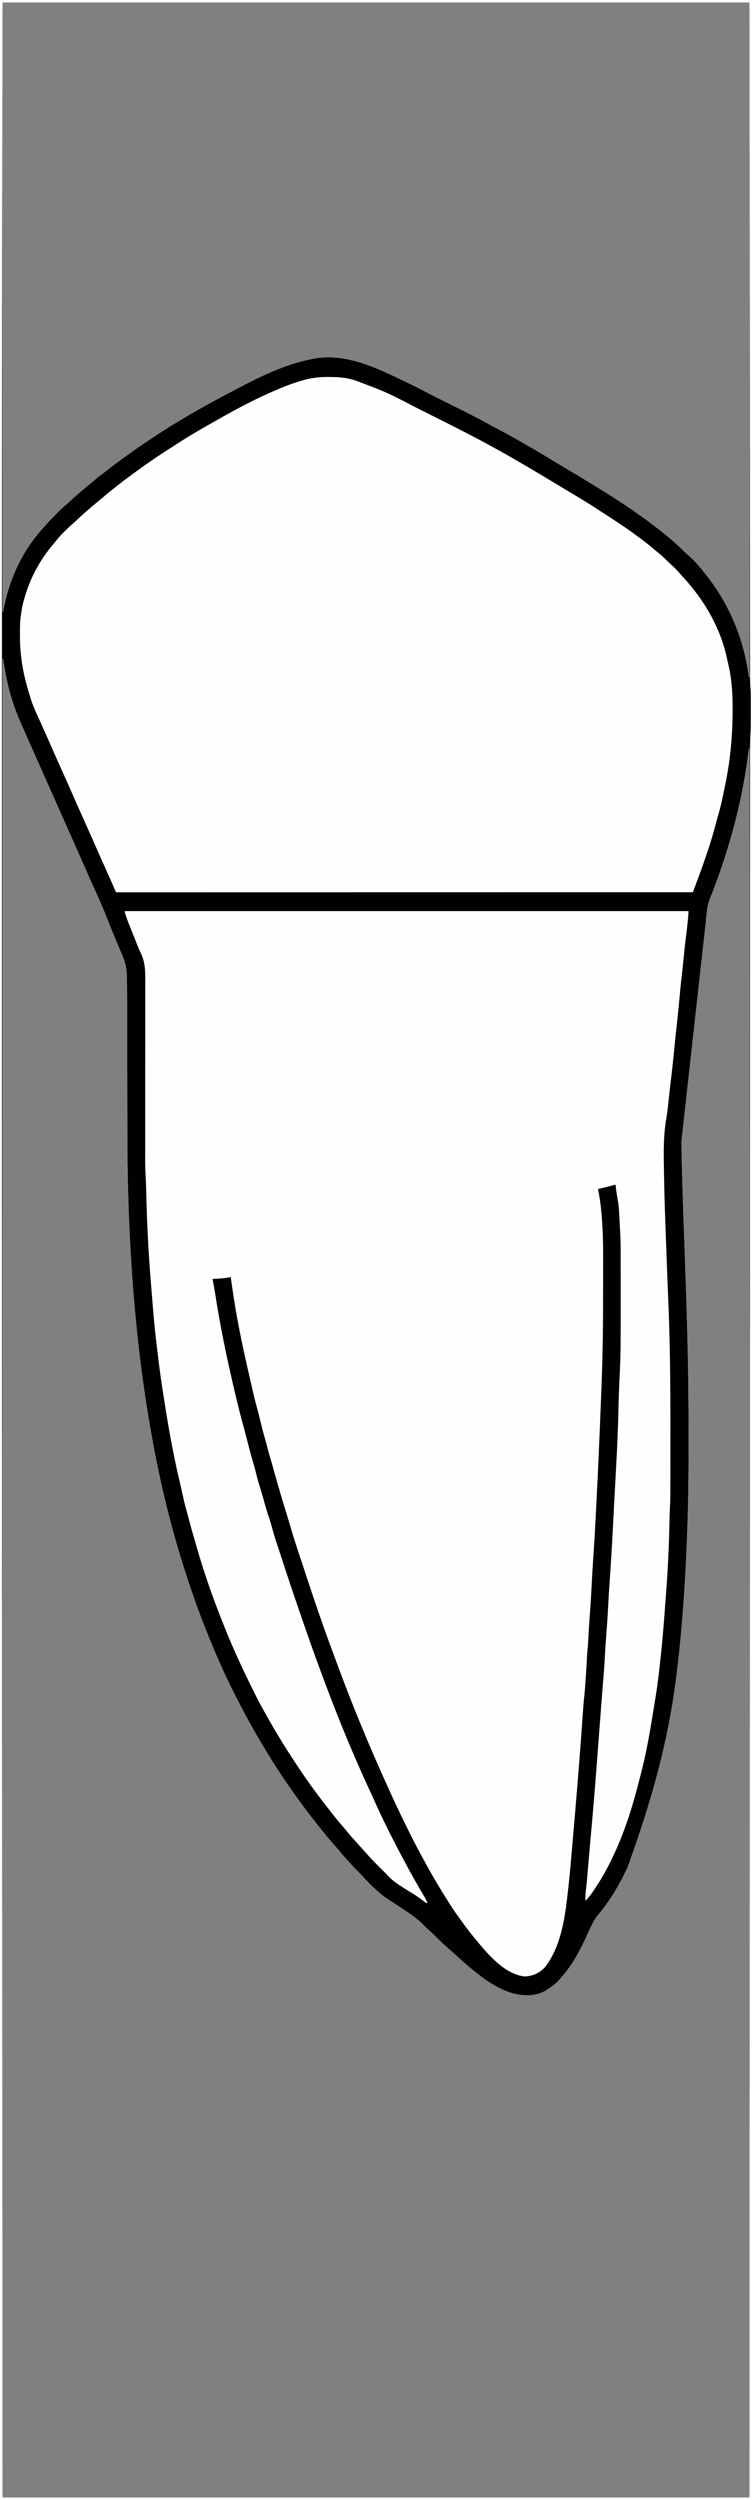 <?xml version="1.0" encoding="UTF-8"?>
<svg version="1.1" xmlns="http://www.w3.org/2000/svg" width="1196" height="3976">
<rect width="100%" height="100%" fill="#808080" stroke="none"/>
<path d="M0 0 C394.68 0 789.36 0 1196 0 C1196 1312.08 1196 2624.16 1196 3976 C801.32 3976 406.64 3976 0 3976 C0 2663.92 0 1351.84 0 0 Z M4 4 C4 323.77 4 643.54 4 973 C4.33 973 4.66 973 5 973 C5.172 972.045 5.172 972.045 5.348 971.07 C14.433 921.438 35.306 875.751 69.734 838.477 C71.579 836.46 73.364 834.413 75.145 832.34 C79.524 827.322 84.219 822.635 88.938 817.938 C90.22 816.649 90.22 816.649 91.529 815.334 C95.967 810.903 100.467 806.617 105.224 802.531 C107.749 800.354 110.183 798.082 112.625 795.812 C121.865 787.29 131.464 779.193 141.227 771.277 C143.772 769.187 146.28 767.06 148.782 764.917 C154.258 760.231 159.84 755.787 165.645 751.508 C169.784 748.441 173.821 745.241 177.875 742.062 C184.838 736.62 191.915 731.401 199.143 726.319 C201.185 724.868 203.211 723.396 205.234 721.918 C214.962 714.818 224.836 708.007 234.896 701.389 C236.87 700.086 238.835 698.771 240.797 697.449 C266.454 680.169 293.016 664.116 320 649 C321.04 648.415 322.08 647.83 323.151 647.228 C337.763 639.014 352.478 631.046 367.375 623.361 C370.672 621.652 373.954 619.913 377.234 618.172 C414.864 598.224 453.915 579.182 496 571 C497.097 570.773 498.194 570.546 499.324 570.312 C546.223 562.006 590.67 581.25 632 601 C633.028 601.491 633.028 601.491 634.076 601.992 C639.37 604.524 644.655 607.071 649.938 609.625 C650.65 609.969 651.362 610.312 652.096 610.666 C659.936 614.454 667.705 618.344 675.391 622.438 C684.316 627.183 693.347 631.706 702.395 636.211 C703.134 636.579 703.874 636.948 704.636 637.327 C711.58 640.787 718.527 644.241 725.477 647.69 C742.39 656.088 759.208 664.564 775.717 673.741 C779.258 675.694 782.832 677.585 786.41 679.469 C787.048 679.805 787.686 680.141 788.343 680.487 C789.606 681.153 790.87 681.818 792.133 682.483 C804.34 688.916 816.422 695.515 828.346 702.46 C831.248 704.144 834.16 705.809 837.074 707.473 C849.529 714.595 861.861 721.897 874.104 729.375 C883.131 734.885 892.211 740.301 901.312 745.688 C914.269 753.36 927.17 761.116 940 769 C941.314 769.807 941.314 769.807 942.655 770.63 C971.701 788.477 1000.605 806.679 1028 827 C1029.033 827.761 1030.065 828.521 1031.129 829.305 C1034.103 831.514 1037.057 833.749 1040 836 C1040.67 836.511 1041.34 837.023 1042.03 837.55 C1058.606 850.233 1074.768 863.489 1089.387 878.422 C1091.046 880.045 1092.78 881.514 1094.562 883 C1104.761 891.81 1113.729 902.405 1122 913 C1122.488 913.621 1122.976 914.242 1123.479 914.882 C1160.769 962.418 1183.348 1017.156 1191 1077 C1191.33 1077 1191.66 1077 1192 1077 C1192 722.91 1192 368.82 1192 4 C799.96 4 407.92 4 4 4 Z M4 1048 C4 2012.92 4 2977.84 4 3972 C396.04 3972 788.08 3972 1192 3972 C1192 3053.94 1192 2135.88 1192 1190 C1191.67 1190 1191.34 1190 1191 1190 C1190.885 1190.982 1190.77 1191.965 1190.652 1192.977 C1181.522 1270.38 1161.357 1344.989 1133.652 1417.767 C1133.414 1418.397 1133.176 1419.028 1132.931 1419.678 C1132.203 1421.495 1131.417 1423.288 1130.609 1425.07 C1126.287 1434.968 1124.665 1444.07 1123.646 1454.765 C1123.452 1456.608 1123.257 1458.45 1123.059 1460.293 C1122.612 1464.485 1122.175 1468.679 1121.745 1472.873 C1120.936 1480.687 1120.064 1488.494 1119.186 1496.3 C1119.021 1497.764 1118.857 1499.227 1118.693 1500.69 C1118.438 1502.952 1118.184 1505.214 1117.93 1507.475 C1116.935 1516.329 1115.952 1525.184 1114.97 1534.04 C1114.782 1535.734 1114.594 1537.429 1114.406 1539.123 C1114.12 1541.707 1113.833 1544.291 1113.547 1546.874 C1112.559 1555.772 1111.571 1564.67 1110.583 1573.568 C1108.82 1589.438 1107.058 1605.308 1105.297 1621.177 C1103.592 1636.537 1101.887 1651.896 1100.182 1667.255 C1100.076 1668.207 1099.97 1669.158 1099.861 1670.138 C1099.331 1674.914 1098.801 1679.69 1098.27 1684.466 C1094.63 1717.243 1090.991 1750.02 1087.353 1782.796 C1087.276 1783.493 1087.199 1784.19 1087.119 1784.907 C1086.762 1788.125 1086.405 1791.342 1086.048 1794.559 C1085.924 1795.679 1085.799 1796.799 1085.671 1797.953 C1085.556 1798.992 1085.442 1800.031 1085.323 1801.102 C1085.117 1802.951 1084.907 1804.8 1084.693 1806.648 C1084.273 1810.281 1083.873 1813.87 1083.874 1817.529 C1083.873 1818.32 1083.872 1819.112 1083.871 1819.928 C1083.879 1821.199 1083.879 1821.199 1083.887 1822.496 C1083.892 1823.902 1083.892 1823.902 1083.897 1825.336 C1083.98 1838.802 1084.371 1852.263 1084.747 1865.724 C1084.814 1868.109 1084.879 1870.495 1084.944 1872.88 C1086.077 1914.145 1087.593 1955.396 1089.099 1996.648 C1092.232 2082.467 1095.097 2168.29 1095.129 2275.84 C1095.125 2280.932 1095.126 2286.025 1095.13 2291.117 C1095.171 2341.389 1094.7 2391.636 1092.75 2441.875 C1092.704 2443.08 1092.704 2443.08 1092.657 2444.308 C1090.427 2502.625 1086.929 2560.936 1081 2619 C1080.889 2620.088 1080.779 2621.176 1080.665 2622.297 C1071.061 2716.198 1055.88 2810.382 998 2970 C997.524 2970.995 997.049 2971.99 996.559 2973.015 C984.359 2998.393 970.336 3022.68 952.125 3044.25 C945.949 3051.654 941.927 3059.24 938 3068 C935.886 3072.63 933.758 3077.254 931.625 3081.875 C931.343 3082.486 931.061 3083.098 930.77 3083.728 C920.072 3106.866 907.307 3129.123 890 3148 C889.138 3148.984 889.138 3148.984 888.258 3149.988 C882.719 3155.982 875.762 3160.505 869 3165 C868.312 3165.458 867.623 3165.915 866.914 3166.387 C851.44 3175.244 831.547 3174.44 815 3170 C793.405 3163.495 774.391 3151.096 757 3137 C755.787 3136.035 754.573 3135.07 753.359 3134.105 C745.576 3127.887 738.083 3121.467 730.824 3114.645 C727.915 3111.92 724.94 3109.291 721.93 3106.68 C710.529 3096.756 699.34 3086.491 688.742 3075.711 C686.952 3073.953 685.094 3072.318 683.188 3070.688 C679.896 3067.869 676.89 3064.862 673.875 3061.75 C661.787 3049.492 647.339 3040.383 633 3031 C609.629 3015.703 609.629 3015.703 601 3008 C600.016 3007.136 599.033 3006.273 598.02 3005.383 C590.135 2998.347 582.931 2990.733 575.742 2982.996 C572.707 2979.736 569.609 2976.565 566.438 2973.438 C563.098 2970.137 559.953 2966.751 556.902 2963.184 C554.993 2960.992 553.029 2958.856 551.052 2956.726 C546.221 2951.518 541.637 2946.184 537.18 2940.648 C535.022 2938.027 532.787 2935.508 530.5 2933 C525.795 2927.825 521.394 2922.439 517 2917 C515.966 2915.734 514.93 2914.468 513.895 2913.203 C507.944 2905.927 502.077 2898.603 496.383 2891.125 C494.804 2889.055 493.216 2886.992 491.617 2884.938 C485.072 2876.52 478.803 2867.918 472.604 2859.244 C471.585 2857.818 470.564 2856.394 469.541 2854.971 C451.669 2830.125 434.746 2804.398 419.203 2778.032 C417.853 2775.753 416.489 2773.482 415.125 2771.211 C400.816 2747.312 387.637 2722.819 375 2698 C374.485 2696.992 373.97 2695.983 373.439 2694.944 C352.752 2654.368 335.176 2612.548 319 2570 C318.733 2569.297 318.465 2568.594 318.189 2567.869 C310.183 2546.783 302.962 2525.449 296 2504 C295.764 2503.273 295.527 2502.546 295.284 2501.796 C275.861 2441.947 260.184 2380.728 248 2319 C247.827 2318.126 247.654 2317.252 247.476 2316.352 C226.492 2210.045 214.265 2102.129 208 1994 C207.938 1992.942 207.876 1991.884 207.812 1990.795 C204.291 1930.789 202.702 1870.886 202.631 1810.792 C202.621 1802.593 202.599 1794.395 202.577 1786.197 C202.537 1771.549 202.504 1756.901 202.477 1742.253 C202.475 1741.387 202.474 1740.522 202.472 1739.63 C202.47 1738.764 202.469 1737.897 202.467 1737.004 C202.444 1724.658 202.42 1712.312 202.393 1699.967 C202.391 1699.093 202.389 1698.22 202.387 1697.321 C202.355 1682.67 202.319 1668.02 202.282 1653.369 C202.259 1644.42 202.24 1635.47 202.226 1626.52 C202.216 1620.394 202.204 1614.267 202.188 1608.14 C202.18 1604.634 202.173 1601.128 202.17 1597.621 C202.161 1588.747 202.103 1579.874 202 1571 C201.993 1570.299 201.987 1569.598 201.98 1568.876 C201.938 1564.438 201.875 1560.002 201.783 1555.565 C201.757 1554.158 201.737 1552.751 201.724 1551.344 C201.579 1536.905 197.369 1525.292 191.562 1512.25 C190.599 1509.976 189.641 1507.7 188.688 1505.421 C186.755 1500.812 184.797 1496.215 182.818 1491.625 C180.175 1485.459 177.674 1479.246 175.234 1472.996 C174.864 1472.048 174.493 1471.099 174.111 1470.122 C173.376 1468.239 172.641 1466.357 171.906 1464.475 C164.333 1445.169 155.989 1426.263 147.366 1407.409 C143.187 1398.253 139.155 1389.034 135.125 1379.812 C128.836 1365.439 122.503 1351.085 116.125 1336.75 C115.709 1335.815 115.293 1334.88 114.865 1333.917 C112.755 1329.174 110.644 1324.432 108.532 1319.689 C104.767 1311.231 101.008 1302.77 97.248 1294.308 C95.166 1289.622 93.083 1284.936 91 1280.25 C90.167 1278.375 89.333 1276.5 88.5 1274.625 C88.088 1273.697 87.675 1272.769 87.25 1271.812 C83.5 1263.375 83.5 1263.375 82.25 1260.563 C81.417 1258.687 80.583 1256.812 79.75 1254.937 C77.668 1250.253 75.586 1245.568 73.504 1240.884 C69.316 1231.458 65.125 1222.033 60.93 1212.609 C56.358 1202.34 51.794 1192.068 47.238 1181.792 C46.405 1179.914 45.572 1178.035 44.739 1176.157 C42.251 1170.552 39.769 1164.944 37.294 1159.334 C36.531 1157.606 35.766 1155.879 35 1154.152 C28.423 1139.325 22.485 1124.468 17.938 1108.875 C17.599 1107.718 17.26 1106.56 16.911 1105.368 C11.463 1086.46 7.878 1067.454 5 1048 C4.67 1048 4.34 1048 4 1048 Z " fill="#FEFEFE" transform="translate(0,0)"/>
<path d="M0 0 C394.68 0 789.36 0 1196 0 C1196 1312.08 1196 2624.16 1196 3976 C801.32 3976 406.64 3976 0 3976 C0 2663.92 0 1351.84 0 0 Z M4 4 C4 323.77 4 643.54 4 973 C4.33 973 4.66 973 5 973 C5.172 972.045 5.172 972.045 5.348 971.07 C14.433 921.438 35.306 875.751 69.734 838.477 C71.579 836.46 73.364 834.413 75.145 832.34 C79.524 827.322 84.219 822.635 88.938 817.938 C90.22 816.649 90.22 816.649 91.529 815.334 C95.967 810.903 100.467 806.617 105.224 802.531 C107.749 800.354 110.183 798.082 112.625 795.812 C121.865 787.29 131.464 779.193 141.227 771.277 C143.772 769.187 146.28 767.06 148.782 764.917 C154.258 760.231 159.84 755.787 165.645 751.508 C169.784 748.441 173.821 745.241 177.875 742.062 C184.838 736.62 191.915 731.401 199.143 726.319 C201.185 724.868 203.211 723.396 205.234 721.918 C214.962 714.818 224.836 708.007 234.896 701.389 C236.87 700.086 238.835 698.771 240.797 697.449 C266.454 680.169 293.016 664.116 320 649 C321.04 648.415 322.08 647.83 323.151 647.228 C337.763 639.014 352.478 631.046 367.375 623.361 C370.672 621.652 373.954 619.913 377.234 618.172 C414.864 598.224 453.915 579.182 496 571 C497.097 570.773 498.194 570.546 499.324 570.312 C546.223 562.006 590.67 581.25 632 601 C633.028 601.491 633.028 601.491 634.076 601.992 C639.37 604.524 644.655 607.071 649.938 609.625 C650.65 609.969 651.362 610.312 652.096 610.666 C659.936 614.454 667.705 618.344 675.391 622.438 C684.316 627.183 693.347 631.706 702.395 636.211 C703.134 636.579 703.874 636.948 704.636 637.327 C711.58 640.787 718.527 644.241 725.477 647.69 C742.39 656.088 759.208 664.564 775.717 673.741 C779.258 675.694 782.832 677.585 786.41 679.469 C787.048 679.805 787.686 680.141 788.343 680.487 C789.606 681.153 790.87 681.818 792.133 682.483 C804.34 688.916 816.422 695.515 828.346 702.46 C831.248 704.144 834.16 705.809 837.074 707.473 C849.529 714.595 861.861 721.897 874.104 729.375 C883.131 734.885 892.211 740.301 901.312 745.688 C914.269 753.36 927.17 761.116 940 769 C941.314 769.807 941.314 769.807 942.655 770.63 C971.701 788.477 1000.605 806.679 1028 827 C1029.033 827.761 1030.065 828.521 1031.129 829.305 C1034.103 831.514 1037.057 833.749 1040 836 C1040.67 836.511 1041.34 837.023 1042.03 837.55 C1058.606 850.233 1074.768 863.489 1089.387 878.422 C1091.046 880.045 1092.78 881.514 1094.562 883 C1104.761 891.81 1113.729 902.405 1122 913 C1122.488 913.621 1122.976 914.242 1123.479 914.882 C1160.769 962.418 1183.348 1017.156 1191 1077 C1191.33 1077 1191.66 1077 1192 1077 C1192 722.91 1192 368.82 1192 4 C799.96 4 407.92 4 4 4 Z M4 1048 C4 2012.92 4 2977.84 4 3972 C396.04 3972 788.08 3972 1192 3972 C1192 3053.94 1192 2135.88 1192 1190 C1191.67 1190 1191.34 1190 1191 1190 C1190.885 1190.982 1190.77 1191.965 1190.652 1192.977 C1181.522 1270.38 1161.357 1344.989 1133.652 1417.767 C1133.414 1418.397 1133.176 1419.028 1132.931 1419.678 C1132.203 1421.495 1131.417 1423.288 1130.609 1425.07 C1126.287 1434.968 1124.665 1444.07 1123.646 1454.765 C1123.452 1456.608 1123.257 1458.45 1123.059 1460.293 C1122.612 1464.485 1122.175 1468.679 1121.745 1472.873 C1120.936 1480.687 1120.064 1488.494 1119.186 1496.3 C1119.021 1497.764 1118.857 1499.227 1118.693 1500.69 C1118.438 1502.952 1118.184 1505.214 1117.93 1507.475 C1116.935 1516.329 1115.952 1525.184 1114.97 1534.04 C1114.782 1535.734 1114.594 1537.429 1114.406 1539.123 C1114.12 1541.707 1113.833 1544.291 1113.547 1546.874 C1112.559 1555.772 1111.571 1564.67 1110.583 1573.568 C1108.82 1589.438 1107.058 1605.308 1105.297 1621.177 C1103.592 1636.537 1101.887 1651.896 1100.182 1667.255 C1100.076 1668.207 1099.97 1669.158 1099.861 1670.138 C1099.331 1674.914 1098.801 1679.69 1098.27 1684.466 C1094.63 1717.243 1090.991 1750.02 1087.353 1782.796 C1087.276 1783.493 1087.199 1784.19 1087.119 1784.907 C1086.762 1788.125 1086.405 1791.342 1086.048 1794.559 C1085.924 1795.679 1085.799 1796.799 1085.671 1797.953 C1085.556 1798.992 1085.442 1800.031 1085.323 1801.102 C1085.117 1802.951 1084.907 1804.8 1084.693 1806.648 C1084.273 1810.281 1083.873 1813.87 1083.874 1817.529 C1083.873 1818.32 1083.872 1819.112 1083.871 1819.928 C1083.879 1821.199 1083.879 1821.199 1083.887 1822.496 C1083.892 1823.902 1083.892 1823.902 1083.897 1825.336 C1083.98 1838.802 1084.371 1852.263 1084.747 1865.724 C1084.814 1868.109 1084.879 1870.495 1084.944 1872.88 C1086.077 1914.145 1087.593 1955.396 1089.099 1996.648 C1092.232 2082.467 1095.097 2168.29 1095.129 2275.84 C1095.125 2280.932 1095.126 2286.025 1095.13 2291.117 C1095.171 2341.389 1094.7 2391.636 1092.75 2441.875 C1092.704 2443.08 1092.704 2443.08 1092.657 2444.308 C1090.427 2502.625 1086.929 2560.936 1081 2619 C1080.889 2620.088 1080.779 2621.176 1080.665 2622.297 C1071.061 2716.198 1055.88 2810.382 998 2970 C997.524 2970.995 997.049 2971.99 996.559 2973.015 C984.359 2998.393 970.336 3022.68 952.125 3044.25 C945.949 3051.654 941.927 3059.24 938 3068 C935.886 3072.63 933.758 3077.254 931.625 3081.875 C931.343 3082.486 931.061 3083.098 930.77 3083.728 C920.072 3106.866 907.307 3129.123 890 3148 C889.138 3148.984 889.138 3148.984 888.258 3149.988 C882.719 3155.982 875.762 3160.505 869 3165 C868.312 3165.458 867.623 3165.915 866.914 3166.387 C851.44 3175.244 831.547 3174.44 815 3170 C793.405 3163.495 774.391 3151.096 757 3137 C755.787 3136.035 754.573 3135.07 753.359 3134.105 C745.576 3127.887 738.083 3121.467 730.824 3114.645 C727.915 3111.92 724.94 3109.291 721.93 3106.68 C710.529 3096.756 699.34 3086.491 688.742 3075.711 C686.952 3073.953 685.094 3072.318 683.188 3070.688 C679.896 3067.869 676.89 3064.862 673.875 3061.75 C661.787 3049.492 647.339 3040.383 633 3031 C609.629 3015.703 609.629 3015.703 601 3008 C600.016 3007.136 599.033 3006.273 598.02 3005.383 C590.135 2998.347 582.931 2990.733 575.742 2982.996 C572.707 2979.736 569.609 2976.565 566.438 2973.438 C563.098 2970.137 559.953 2966.751 556.902 2963.184 C554.993 2960.992 553.029 2958.856 551.052 2956.726 C546.221 2951.518 541.637 2946.184 537.18 2940.648 C535.022 2938.027 532.787 2935.508 530.5 2933 C525.795 2927.825 521.394 2922.439 517 2917 C515.966 2915.734 514.93 2914.468 513.895 2913.203 C507.944 2905.927 502.077 2898.603 496.383 2891.125 C494.804 2889.055 493.216 2886.992 491.617 2884.938 C485.072 2876.52 478.803 2867.918 472.604 2859.244 C471.585 2857.818 470.564 2856.394 469.541 2854.971 C451.669 2830.125 434.746 2804.398 419.203 2778.032 C417.853 2775.753 416.489 2773.482 415.125 2771.211 C400.816 2747.312 387.637 2722.819 375 2698 C374.485 2696.992 373.97 2695.983 373.439 2694.944 C352.752 2654.368 335.176 2612.548 319 2570 C318.733 2569.297 318.465 2568.594 318.189 2567.869 C310.183 2546.783 302.962 2525.449 296 2504 C295.764 2503.273 295.527 2502.546 295.284 2501.796 C275.861 2441.947 260.184 2380.728 248 2319 C247.827 2318.126 247.654 2317.252 247.476 2316.352 C226.492 2210.045 214.265 2102.129 208 1994 C207.938 1992.942 207.876 1991.884 207.812 1990.795 C204.291 1930.789 202.702 1870.886 202.631 1810.792 C202.621 1802.593 202.599 1794.395 202.577 1786.197 C202.537 1771.549 202.504 1756.901 202.477 1742.253 C202.475 1741.387 202.474 1740.522 202.472 1739.63 C202.47 1738.764 202.469 1737.897 202.467 1737.004 C202.444 1724.658 202.42 1712.312 202.393 1699.967 C202.391 1699.093 202.389 1698.22 202.387 1697.321 C202.355 1682.67 202.319 1668.02 202.282 1653.369 C202.259 1644.42 202.24 1635.47 202.226 1626.52 C202.216 1620.394 202.204 1614.267 202.188 1608.14 C202.18 1604.634 202.173 1601.128 202.17 1597.621 C202.161 1588.747 202.103 1579.874 202 1571 C201.993 1570.299 201.987 1569.598 201.98 1568.876 C201.938 1564.438 201.875 1560.002 201.783 1555.565 C201.757 1554.158 201.737 1552.751 201.724 1551.344 C201.579 1536.905 197.369 1525.292 191.562 1512.25 C190.599 1509.976 189.641 1507.7 188.688 1505.421 C186.755 1500.812 184.797 1496.215 182.818 1491.625 C180.175 1485.459 177.674 1479.246 175.234 1472.996 C174.864 1472.048 174.493 1471.099 174.111 1470.122 C173.376 1468.239 172.641 1466.357 171.906 1464.475 C164.333 1445.169 155.989 1426.263 147.366 1407.409 C143.187 1398.253 139.155 1389.034 135.125 1379.812 C128.836 1365.439 122.503 1351.085 116.125 1336.75 C115.709 1335.815 115.293 1334.88 114.865 1333.917 C112.755 1329.174 110.644 1324.432 108.532 1319.689 C104.767 1311.231 101.008 1302.77 97.248 1294.308 C95.166 1289.622 93.083 1284.936 91 1280.25 C90.167 1278.375 89.333 1276.5 88.5 1274.625 C88.088 1273.697 87.675 1272.769 87.25 1271.812 C83.5 1263.375 83.5 1263.375 82.25 1260.563 C81.417 1258.687 80.583 1256.812 79.75 1254.937 C77.668 1250.253 75.586 1245.568 73.504 1240.884 C69.316 1231.458 65.125 1222.033 60.93 1212.609 C56.358 1202.34 51.794 1192.068 47.238 1181.792 C46.405 1179.914 45.572 1178.035 44.739 1176.157 C42.251 1170.552 39.769 1164.944 37.294 1159.334 C36.531 1157.606 35.766 1155.879 35 1154.152 C28.423 1139.325 22.485 1124.468 17.938 1108.875 C17.599 1107.718 17.26 1106.56 16.911 1105.368 C11.463 1086.46 7.878 1067.454 5 1048 C4.67 1048 4.34 1048 4 1048 Z M198 1449 C200.351 1456.961 200.351 1456.961 203.141 1464.683 C203.536 1465.679 203.93 1466.675 204.336 1467.701 C204.755 1468.746 205.174 1469.791 205.605 1470.867 C206.048 1471.982 206.491 1473.097 206.948 1474.245 C208.357 1477.79 209.772 1481.333 211.188 1484.875 C212.118 1487.213 213.049 1489.552 213.979 1491.891 C215.721 1496.269 217.464 1500.647 219.212 1505.023 C219.613 1506.065 220.013 1507.106 220.426 1508.179 C221.483 1510.843 222.681 1513.378 223.988 1515.927 C231.241 1530.801 231.135 1545.623 230.998 1561.802 C230.974 1565.778 230.996 1569.754 231.012 1573.731 C231.034 1580.6 231.027 1587.47 231 1594.339 C230.962 1604.29 230.968 1614.24 230.986 1624.19 C231.013 1640.364 231.006 1656.538 230.976 1672.712 C230.947 1688.368 230.931 1704.023 230.937 1719.679 C230.937 1720.644 230.937 1721.609 230.938 1722.603 C230.941 1732.212 230.947 1741.82 230.952 1751.429 C230.955 1756.102 230.957 1760.775 230.959 1765.448 C230.96 1766.361 230.96 1767.275 230.961 1768.216 C230.967 1780.805 230.96 1793.395 230.943 1805.984 C230.936 1811.031 230.932 1816.078 230.929 1821.124 C230.926 1825.037 230.921 1828.951 230.911 1832.864 C230.817 1853.289 230.817 1853.289 231.76 1873.687 C232.191 1879.627 232.288 1885.579 232.43 1891.531 C232.482 1893.571 232.536 1895.612 232.59 1897.652 C232.627 1899.074 232.665 1900.495 232.702 1901.917 C233.925 1948.957 236.223 1995.871 240.22 2042.764 C240.852 2050.182 241.452 2057.602 242.039 2065.023 C243.673 2085.643 245.313 2106.246 247.74 2126.79 C248.041 2129.349 248.337 2131.91 248.633 2134.47 C251.581 2159.953 254.681 2185.39 258.647 2210.735 C259.024 2213.156 259.397 2215.578 259.769 2218 C267.022 2265.206 275.22 2312.341 286.305 2358.812 C288.021 2366.023 289.608 2373.259 291.188 2380.5 C292.882 2388.218 294.668 2395.832 296.949 2403.398 C298.349 2408.196 299.572 2413.034 300.812 2417.875 C303.714 2429.136 306.947 2440.286 310.247 2451.436 C311.212 2454.721 312.139 2458.015 313.062 2461.312 C325.532 2504.929 340.98 2547.968 358 2590 C358.637 2591.579 358.637 2591.579 359.287 2593.189 C371.656 2623.729 385.471 2653.612 400.079 2683.137 C401.447 2685.905 402.805 2688.677 404.164 2691.449 C409.365 2702.008 414.834 2712.374 420.646 2722.608 C422.104 2725.184 423.547 2727.767 424.988 2730.352 C441.4 2759.703 459.192 2788.131 478 2816 C478.545 2816.811 479.09 2817.621 479.652 2818.457 C487.308 2829.829 495.255 2840.951 503.458 2851.935 C504.808 2853.743 506.153 2855.554 507.496 2857.367 C512.287 2863.806 517.207 2870.135 522.184 2876.43 C524.042 2878.78 525.888 2881.139 527.723 2883.508 C532.87 2890.138 538.158 2896.607 543.653 2902.952 C546.728 2906.503 549.733 2910.097 552.688 2913.75 C556.952 2918.998 561.442 2924.007 566 2929 C567.501 2930.665 569.001 2932.332 570.5 2934 C571.614 2935.238 571.614 2935.238 572.75 2936.5 C575 2939 577.25 2941.5 579.5 2944 C580.629 2945.251 580.629 2945.251 581.781 2946.527 C583.187 2948.094 584.584 2949.669 585.969 2951.254 C593.573 2959.896 601.826 2967.903 610 2976 C614.639 2980.601 614.639 2980.601 616.641 2982.816 C627.544 2994.646 642.62 3002.742 656.08 3011.254 C662.611 3015.404 668.908 3019.678 674.961 3024.496 C677.024 3026.179 677.024 3026.179 680 3027 C678.585 3023.209 676.839 3019.811 674.805 3016.316 C673.861 3014.689 673.861 3014.689 672.898 3013.029 C672.568 3012.463 672.238 3011.897 671.897 3011.314 C670.861 3009.539 669.83 3007.761 668.799 3005.982 C666.451 3001.931 664.097 2997.882 661.739 2993.835 C654.502 2981.403 647.765 2968.694 641 2956 C640.29 2954.67 640.29 2954.67 639.565 2953.314 C623.148 2922.505 607.532 2891.206 593.364 2859.299 C591.248 2854.537 589.071 2849.805 586.875 2845.079 C545.582 2756.086 510.854 2663.554 477 2565 C476.455 2563.41 476.455 2563.41 475.898 2561.788 C465.477 2531.381 455.26 2500.913 445.383 2470.325 C443.813 2465.472 442.21 2460.633 440.579 2455.801 C437.979 2448.09 435.607 2440.363 433.5 2432.5 C431.519 2425.261 429.452 2418.094 427 2411 C424.226 2402.958 421.936 2394.811 419.682 2386.61 C417.679 2379.346 415.542 2372.135 413.312 2364.938 C410.924 2357.209 408.786 2349.476 406.891 2341.613 C405.431 2335.693 403.696 2329.855 402 2324 C398.2 2310.772 394.773 2297.453 391.386 2284.115 C389.525 2276.805 387.602 2269.521 385.555 2262.262 C382.672 2252.004 380.138 2241.666 377.625 2231.312 C377.386 2230.33 377.146 2229.347 376.9 2228.334 C372.745 2211.263 368.766 2194.162 365 2177 C364.687 2175.586 364.374 2174.172 364.061 2172.759 C356.269 2137.586 349.357 2102.327 343.701 2066.745 C343.388 2064.777 343.075 2062.808 342.762 2060.84 C342.613 2059.905 342.464 2058.969 342.311 2058.006 C341.021 2049.974 339.561 2041.983 338 2034 C339.172 2033.951 340.344 2033.902 341.551 2033.852 C350.174 2033.454 358.552 2032.917 367 2031 C367.607 2035.202 368.192 2039.406 368.762 2043.613 C374.807 2087.69 383.58 2131.395 393.487 2174.753 C394.015 2177.064 394.54 2179.375 395.064 2181.686 C397.359 2191.795 399.662 2201.901 402 2212 C402.17 2212.735 402.339 2213.469 402.514 2214.226 C403.037 2216.486 403.563 2218.745 404.09 2221.004 C404.247 2221.683 404.404 2222.361 404.565 2223.061 C405.682 2227.831 406.96 2232.542 408.312 2237.25 C410.58 2245.22 412.526 2253.251 414.438 2261.312 C416.715 2270.903 419.16 2280.406 421.937 2289.865 C423.457 2295.051 424.851 2300.248 426.125 2305.5 C427.489 2311.101 429.072 2316.593 430.809 2322.09 C432.443 2327.361 433.895 2332.684 435.375 2338 C435.986 2340.191 436.596 2342.383 437.207 2344.574 C437.508 2345.655 437.809 2346.736 438.12 2347.849 C443.059 2365.527 448.279 2383.112 453.648 2400.664 C453.886 2401.442 454.124 2402.219 454.369 2403.021 C455.562 2406.921 456.757 2410.821 457.954 2414.721 C458.408 2416.203 458.862 2417.686 459.316 2419.168 C459.545 2419.913 459.773 2420.659 460.009 2421.427 C461.447 2426.136 462.823 2430.86 464.18 2435.594 C468.031 2448.863 472.495 2461.953 476.824 2475.073 C477.822 2478.1 478.819 2481.127 479.816 2484.154 C482.245 2491.531 484.677 2498.907 487.113 2506.282 C488.385 2510.135 489.655 2513.988 490.924 2517.842 C504.203 2558.179 518.249 2598.233 533.134 2638.005 C534.755 2642.339 536.361 2646.678 537.961 2651.02 C560.865 2712.963 586.106 2774.048 613.298 2834.228 C614.455 2836.789 615.607 2839.352 616.757 2841.917 C626.105 2862.771 635.857 2883.402 645.964 2903.899 C646.983 2905.966 648.001 2908.034 649.018 2910.103 C656.486 2925.271 664.157 2940.297 672.381 2955.074 C674.173 2958.312 675.939 2961.563 677.703 2964.816 C689.525 2986.568 702.272 3007.68 715.562 3028.562 C716.193 3029.555 716.823 3030.547 717.473 3031.569 C721.168 3037.325 725.041 3042.905 729.096 3048.412 C730.81 3050.742 732.496 3053.089 734.168 3055.449 C740.935 3064.967 747.964 3074.183 755.453 3083.145 C756.908 3084.889 758.345 3086.646 759.781 3088.406 C778.029 3110.514 804.246 3140.411 834.875 3143.375 C846.929 3142.792 858.017 3137.996 866.285 3129.164 C891.121 3097.823 898.014 3053.646 902.422 3015.105 C902.53 3014.171 902.637 3013.236 902.748 3012.274 C904.953 2993.105 906.785 2973.913 908.453 2954.691 C908.694 2951.927 908.937 2949.163 909.18 2946.399 C915.519 2874.332 921.579 2802.21 926.555 2730.034 C927.314 2719.065 928.131 2708.123 929.28 2697.188 C930.178 2688.545 930.789 2679.886 931.378 2671.218 C931.562 2668.501 931.753 2665.784 931.943 2663.066 C932.62 2653.318 933.215 2643.572 933.63 2633.808 C933.837 2629.23 934.23 2624.716 934.765 2620.165 C935.126 2616.836 935.295 2613.504 935.465 2610.16 C935.544 2608.667 935.622 2607.174 935.701 2605.682 C935.818 2603.404 935.934 2601.126 936.05 2598.848 C936.541 2589.224 937.171 2579.622 937.941 2570.016 C938.765 2559.666 939.424 2549.315 940 2538.949 C940.041 2538.209 940.082 2537.468 940.125 2536.705 C940.378 2532.134 940.627 2527.563 940.875 2522.992 C941.246 2516.144 941.621 2509.297 942 2502.449 C942.041 2501.706 942.082 2500.964 942.124 2500.198 C942.754 2488.857 943.491 2477.526 944.293 2466.196 C945.102 2454.72 945.761 2443.238 946.375 2431.75 C946.436 2430.618 946.497 2429.486 946.56 2428.319 C947.011 2419.923 947.452 2411.526 947.889 2403.128 C948.002 2400.966 948.115 2398.804 948.228 2396.642 C951.147 2340.768 953.528 2284.876 955.691 2228.967 C955.909 2223.336 956.129 2217.706 956.352 2212.075 C956.405 2210.719 956.459 2209.364 956.512 2208.008 C956.604 2205.676 956.696 2203.345 956.789 2201.013 C958.776 2150.316 959.189 2099.635 959.185 2048.906 C959.185 2042.35 959.197 2035.795 959.211 2029.239 C959.224 2022.762 959.229 2016.285 959.229 2009.807 C959.229 2006.004 959.231 2002.2 959.242 1998.396 C959.285 1982.335 959.003 1966.342 958.075 1950.304 C958.034 1949.586 957.993 1948.868 957.95 1948.129 C956.824 1928.954 955.059 1909.798 951 1891 C952.277 1890.724 953.555 1890.448 954.871 1890.164 C959.971 1889.031 965.016 1887.722 970.062 1886.375 C970.928 1886.146 971.794 1885.916 972.686 1885.68 C974.791 1885.121 976.895 1884.561 979 1884 C979.092 1884.865 979.092 1884.865 979.186 1885.747 C979.678 1890.286 980.229 1894.801 980.938 1899.312 C981.091 1900.299 981.244 1901.285 981.402 1902.301 C981.735 1904.363 982.081 1906.423 982.475 1908.474 C984.136 1917.479 984.622 1926.435 985.062 1935.562 C985.141 1937.081 985.219 1938.6 985.299 1940.119 C985.456 1943.123 985.605 1946.128 985.75 1949.133 C985.894 1952.052 986.065 1954.966 986.259 1957.883 C987.278 1973.32 987.147 1988.779 987.134 2004.241 C987.132 2008.328 987.134 2012.414 987.136 2016.501 C987.138 2023.389 987.135 2030.277 987.13 2037.165 C987.126 2044.128 987.126 2051.091 987.13 2058.054 C987.194 2152.199 987.194 2152.199 985.127 2196.153 C984.434 2210.954 983.891 2225.749 983.611 2240.564 C982.659 2289.843 979.5 2339.097 976.938 2388.312 C976.872 2389.564 976.807 2390.816 976.74 2392.106 C972.797 2467.805 972.797 2467.805 970.254 2505.594 C969.04 2523.662 967.85 2541.727 966.938 2559.812 C966.266 2573.116 965.336 2586.388 964.302 2599.668 C963.52 2609.717 962.804 2619.762 962.264 2629.826 C962.176 2631.447 962.088 2633.067 962 2634.688 C961.898 2636.578 961.898 2636.578 961.795 2638.507 C961.287 2647.754 960.641 2656.981 959.865 2666.21 C959.528 2670.21 959.201 2674.211 958.874 2678.212 C958.768 2679.502 958.768 2679.502 958.661 2680.818 C957.779 2691.641 956.956 2702.469 956.133 2713.297 C956.052 2714.354 955.972 2715.411 955.889 2716.5 C955.473 2721.982 955.057 2727.464 954.641 2732.946 C954.113 2739.916 953.582 2746.885 953.051 2753.855 C951.614 2772.72 950.177 2791.586 948.768 2810.453 C946.002 2847.456 942.811 2884.413 939.487 2921.369 C938.472 2932.657 937.478 2943.946 936.512 2955.238 C936.454 2955.911 936.397 2956.583 936.337 2957.276 C935.754 2964.092 935.174 2970.909 934.598 2977.726 C934.413 2979.896 934.228 2982.065 934.043 2984.234 C933.956 2985.252 933.869 2986.269 933.78 2987.317 C933.156 2994.499 932.438 3001.668 931.6 3008.829 C931.064 3013.583 930.926 3018.214 931 3023 C935.089 3019.149 938.347 3015.035 941.562 3010.438 C942.083 3009.694 942.603 3008.95 943.139 3008.183 C978.14 2957.467 999.717 2897.314 1014.938 2837.938 C1015.187 2836.967 1015.437 2835.997 1015.694 2834.998 C1016.212 2832.982 1016.728 2830.966 1017.243 2828.949 C1017.961 2826.151 1018.696 2823.359 1019.434 2820.566 C1028.746 2784.913 1034.636 2748.541 1040.483 2712.193 C1040.998 2709.012 1041.522 2705.831 1042.049 2702.651 C1044.382 2688.47 1046.348 2674.276 1048 2660 C1048.118 2658.986 1048.235 2657.973 1048.356 2656.928 C1049.233 2649.31 1050.065 2641.688 1050.875 2634.062 C1051.002 2632.869 1051.129 2631.675 1051.26 2630.445 C1054.255 2602.105 1056.416 2573.711 1058.469 2545.29 C1058.811 2540.562 1059.164 2535.835 1059.529 2531.108 C1060.788 2514.75 1061.753 2498.387 1062.562 2482 C1062.627 2480.709 1062.692 2479.418 1062.759 2478.088 C1063.724 2458.727 1064.445 2439.375 1064.741 2419.991 C1064.757 2419.119 1064.773 2418.246 1064.789 2417.348 C1064.8 2416.702 1064.811 2416.057 1064.822 2415.392 C1064.917 2410.487 1065.105 2405.595 1065.367 2400.696 C1065.955 2389.68 1066.149 2378.699 1066.145 2367.669 C1066.148 2365.84 1066.152 2364.011 1066.155 2362.182 C1066.164 2357.26 1066.167 2352.338 1066.167 2347.416 C1066.168 2344.289 1066.17 2341.163 1066.173 2338.037 C1066.182 2326.976 1066.186 2315.916 1066.185 2304.855 C1066.185 2295.907 1066.192 2286.958 1066.206 2278.01 C1066.32 2204.159 1065.691 2130.341 1062.375 2056.554 C1061.855 2044.924 1061.43 2033.29 1061 2021.656 C1060.917 2019.428 1060.834 2017.2 1060.752 2014.972 C1056.869 1910.188 1056.869 1910.188 1056.038 1866.02 C1056 1863.987 1055.96 1861.954 1055.92 1859.921 C1055.383 1832.137 1055.089 1804.993 1059.93 1777.573 C1061.593 1767.922 1062.525 1758.172 1063.562 1748.438 C1063.876 1745.528 1064.192 1742.618 1064.507 1739.709 C1064.712 1737.811 1064.918 1735.914 1065.122 1734.016 C1065.943 1726.436 1066.84 1718.866 1067.76 1711.297 C1069.831 1694.204 1071.527 1677.077 1073.215 1659.942 C1074.245 1649.495 1075.291 1639.054 1076.5 1628.625 C1078.308 1612.978 1079.725 1597.289 1081.199 1581.608 C1082.117 1571.882 1083.055 1562.165 1084.238 1552.467 C1084.975 1546.369 1085.603 1540.26 1086.219 1534.148 C1086.376 1532.59 1086.376 1532.59 1086.536 1531 C1086.967 1526.711 1087.396 1522.422 1087.823 1518.133 C1088.912 1507.21 1090.027 1496.311 1091.54 1485.438 C1092.369 1479.244 1092.991 1473.029 1093.625 1466.812 C1093.826 1464.89 1093.826 1464.89 1094.031 1462.928 C1094.756 1455.978 1094.756 1455.978 1095 1449 C798.99 1449 502.98 1449 198 1449 Z " fill="#FEFEFE" transform="translate(0,0)"/>
<path d="M0 0 C394.68 0 789.36 0 1196 0 C1196 1312.08 1196 2624.16 1196 3976 C801.32 3976 406.64 3976 0 3976 C0 2663.92 0 1351.84 0 0 Z M4 4 C4 323.77 4 643.54 4 973 C4.33 973 4.66 973 5 973 C5.172 972.045 5.172 972.045 5.348 971.07 C14.433 921.438 35.306 875.751 69.734 838.477 C71.579 836.46 73.364 834.413 75.145 832.34 C79.524 827.322 84.219 822.635 88.938 817.938 C90.22 816.649 90.22 816.649 91.529 815.334 C95.967 810.903 100.467 806.617 105.224 802.531 C107.749 800.354 110.183 798.082 112.625 795.812 C121.865 787.29 131.464 779.193 141.227 771.277 C143.772 769.187 146.28 767.06 148.782 764.917 C154.258 760.231 159.84 755.787 165.645 751.508 C169.784 748.441 173.821 745.241 177.875 742.062 C184.838 736.62 191.915 731.401 199.143 726.319 C201.185 724.868 203.211 723.396 205.234 721.918 C214.962 714.818 224.836 708.007 234.896 701.389 C236.87 700.086 238.835 698.771 240.797 697.449 C266.454 680.169 293.016 664.116 320 649 C321.04 648.415 322.08 647.83 323.151 647.228 C337.763 639.014 352.478 631.046 367.375 623.361 C370.672 621.652 373.954 619.913 377.234 618.172 C414.864 598.224 453.915 579.182 496 571 C497.097 570.773 498.194 570.546 499.324 570.312 C546.223 562.006 590.67 581.25 632 601 C633.028 601.491 633.028 601.491 634.076 601.992 C639.37 604.524 644.655 607.071 649.938 609.625 C650.65 609.969 651.362 610.312 652.096 610.666 C659.936 614.454 667.705 618.344 675.391 622.438 C684.316 627.183 693.347 631.706 702.395 636.211 C703.134 636.579 703.874 636.948 704.636 637.327 C711.58 640.787 718.527 644.241 725.477 647.69 C742.39 656.088 759.208 664.564 775.717 673.741 C779.258 675.694 782.832 677.585 786.41 679.469 C787.048 679.805 787.686 680.141 788.343 680.487 C789.606 681.153 790.87 681.818 792.133 682.483 C804.34 688.916 816.422 695.515 828.346 702.46 C831.248 704.144 834.16 705.809 837.074 707.473 C849.529 714.595 861.861 721.897 874.104 729.375 C883.131 734.885 892.211 740.301 901.312 745.688 C914.269 753.36 927.17 761.116 940 769 C941.314 769.807 941.314 769.807 942.655 770.63 C971.701 788.477 1000.605 806.679 1028 827 C1029.033 827.761 1030.065 828.521 1031.129 829.305 C1034.103 831.514 1037.057 833.749 1040 836 C1040.67 836.511 1041.34 837.023 1042.03 837.55 C1058.606 850.233 1074.768 863.489 1089.387 878.422 C1091.046 880.045 1092.78 881.514 1094.562 883 C1104.761 891.81 1113.729 902.405 1122 913 C1122.488 913.621 1122.976 914.242 1123.479 914.882 C1160.769 962.418 1183.348 1017.156 1191 1077 C1191.33 1077 1191.66 1077 1192 1077 C1192 722.91 1192 368.82 1192 4 C799.96 4 407.92 4 4 4 Z M480.25 605.25 C478.679 605.716 478.679 605.716 477.077 606.192 C468.553 608.76 460.237 611.629 452 615 C451.28 615.29 450.56 615.58 449.818 615.879 C413.001 630.806 377.039 649.594 342.673 669.464 C339.915 671.049 337.144 672.608 334.367 674.16 C312.965 686.129 292.07 698.767 271.614 712.29 C268.955 714.029 266.276 715.733 263.59 717.43 C257.626 721.212 251.774 725.15 245.938 729.125 C245.396 729.494 244.854 729.862 244.296 730.242 C235.152 736.471 226.119 742.835 217.202 749.383 C214.86 751.103 212.512 752.815 210.164 754.527 C200.624 761.501 191.234 768.627 182 776 C181.134 776.683 180.268 777.366 179.375 778.07 C174.12 782.231 168.988 786.523 163.884 790.865 C160.475 793.763 157.036 796.617 153.562 799.438 C143.273 807.838 133.31 816.507 123.681 825.661 C120.505 828.676 117.301 831.631 113.988 834.496 C110.029 837.936 106.268 841.539 102.562 845.25 C101.585 846.229 101.585 846.229 100.587 847.228 C96.171 851.7 92.063 856.271 88.19 861.226 C86.084 863.894 83.919 866.501 81.738 869.109 C62.028 893.18 47.37 921.049 39 951 C38.606 952.288 38.606 952.288 38.203 953.602 C35.651 962.222 34.238 971.107 33 980 C32.901 980.693 32.803 981.385 32.701 982.099 C31.601 991.181 31.756 1000.366 31.75 1009.5 C31.749 1010.412 31.749 1011.324 31.748 1012.263 C31.784 1043.158 36.881 1072.389 46.044 1101.888 C46.732 1104.129 47.396 1106.377 48.044 1108.629 C50.917 1118.467 54.74 1127.66 59.039 1136.955 C61.06 1141.324 63.048 1145.708 65.043 1150.09 C65.661 1151.444 65.661 1151.444 66.292 1152.826 C70.628 1162.341 74.818 1171.917 79 1181.5 C84.917 1195.038 90.916 1208.536 97 1222 C103.469 1236.317 109.831 1250.678 116.125 1265.073 C121.671 1277.751 127.302 1290.389 133 1303 C139.465 1317.308 145.823 1331.659 152.113 1346.046 C158.634 1360.955 165.277 1375.808 171.988 1390.633 C172.696 1392.197 173.403 1393.76 174.109 1395.324 C174.612 1396.436 174.612 1396.436 175.125 1397.57 C177.799 1403.504 180.362 1409.481 182.88 1415.484 C183.771 1417.891 183.771 1417.891 185 1419 C186.999 1419.098 189.002 1419.124 191.004 1419.124 C192.321 1419.126 193.637 1419.129 194.994 1419.131 C196.477 1419.128 197.961 1419.126 199.444 1419.123 C201.009 1419.124 202.574 1419.125 204.139 1419.127 C208.48 1419.13 212.821 1419.126 217.162 1419.122 C221.869 1419.119 226.576 1419.121 231.283 1419.123 C239.546 1419.125 247.809 1419.123 256.072 1419.119 C268.36 1419.113 280.647 1419.113 292.934 1419.114 C313.599 1419.115 334.265 1419.112 354.93 1419.106 C375.402 1419.1 395.874 1419.096 416.346 1419.095 C417.617 1419.095 418.888 1419.095 420.198 1419.095 C426.653 1419.094 433.109 1419.094 439.564 1419.094 C485.329 1419.092 531.095 1419.085 576.86 1419.075 C587.958 1419.073 599.057 1419.071 610.155 1419.069 C610.843 1419.069 611.532 1419.068 612.241 1419.068 C644.225 1419.062 676.209 1419.058 708.194 1419.055 C710.27 1419.055 712.346 1419.055 714.422 1419.055 C728.178 1419.053 741.935 1419.052 755.692 1419.051 C783.718 1419.048 811.744 1419.045 839.77 1419.042 C841.704 1419.042 841.704 1419.042 843.676 1419.042 C929.784 1419.033 1015.892 1419.017 1102 1419 C1103.777 1414.23 1105.553 1409.459 1107.328 1404.688 C1107.93 1403.07 1108.532 1401.453 1109.135 1399.835 C1113.45 1388.254 1117.674 1376.65 1121.633 1364.941 C1122.459 1362.5 1123.294 1360.061 1124.131 1357.623 C1129.534 1341.79 1134.368 1325.805 1138.625 1309.625 C1139.179 1307.534 1139.733 1305.442 1140.289 1303.352 C1140.565 1302.315 1140.84 1301.278 1141.124 1300.209 C1142.039 1296.857 1143.016 1293.526 1143.996 1290.191 C1146.165 1282.638 1147.845 1275.003 1149.438 1267.312 C1149.587 1266.596 1149.736 1265.88 1149.89 1265.141 C1150.802 1260.763 1151.701 1256.383 1152.592 1252.001 C1152.965 1250.169 1153.345 1248.339 1153.724 1246.509 C1161.638 1208.093 1165.144 1168.811 1165.188 1129.625 C1165.189 1128.822 1165.19 1128.019 1165.191 1127.192 C1165.188 1111.747 1164.668 1096.33 1162.688 1081 C1162.559 1079.988 1162.43 1078.976 1162.297 1077.933 C1161.171 1069.518 1159.52 1061.311 1157.494 1053.071 C1157.015 1051.062 1156.586 1049.05 1156.172 1047.027 C1148.756 1011.61 1132.26 977.159 1111 948 C1110.6 947.449 1110.201 946.898 1109.789 946.33 C1102.021 935.658 1093.674 925.574 1084.691 915.914 C1082.23 913.249 1079.831 910.539 1077.438 907.812 C1073.693 903.634 1069.681 899.911 1065.465 896.215 C1063.064 894.058 1060.812 891.813 1058.562 889.5 C1054.583 885.471 1050.352 881.907 1045.934 878.371 C1043.385 876.312 1040.891 874.202 1038.41 872.062 C1030.563 865.309 1022.346 859.121 1014 853 C1013.313 852.492 1012.627 851.985 1011.919 851.462 C994.117 838.31 975.581 826.226 956.964 814.268 C955.024 813.015 953.093 811.75 951.164 810.48 C933.657 798.988 915.607 788.334 897.637 777.587 C892.361 774.428 887.104 771.239 881.853 768.037 C867.38 759.213 852.821 750.55 838.174 742.018 C834.374 739.803 830.579 737.579 826.789 735.348 C798.29 718.594 769.241 702.802 739.855 687.66 C739.177 687.31 738.498 686.96 737.799 686.6 C717.221 676.005 696.529 665.635 675.835 655.27 C671.232 652.964 666.633 650.654 662.035 648.339 C614.757 623.76 614.757 623.76 565 605 C564.191 604.749 563.382 604.498 562.548 604.239 C549.199 600.225 536.15 599.55 522.312 599.562 C521.494 599.562 520.675 599.562 519.832 599.562 C506.035 599.602 493.51 601.279 480.25 605.25 Z M4 1048 C4 2012.92 4 2977.84 4 3972 C396.04 3972 788.08 3972 1192 3972 C1192 3053.94 1192 2135.88 1192 1190 C1191.67 1190 1191.34 1190 1191 1190 C1190.885 1190.982 1190.77 1191.965 1190.652 1192.977 C1181.522 1270.38 1161.357 1344.989 1133.652 1417.767 C1133.414 1418.397 1133.176 1419.028 1132.931 1419.678 C1132.203 1421.495 1131.417 1423.288 1130.609 1425.07 C1126.287 1434.968 1124.665 1444.07 1123.646 1454.765 C1123.452 1456.608 1123.257 1458.45 1123.059 1460.293 C1122.612 1464.485 1122.175 1468.679 1121.745 1472.873 C1120.936 1480.687 1120.064 1488.494 1119.186 1496.3 C1119.021 1497.764 1118.857 1499.227 1118.693 1500.69 C1118.438 1502.952 1118.184 1505.214 1117.93 1507.475 C1116.935 1516.329 1115.952 1525.184 1114.97 1534.04 C1114.782 1535.734 1114.594 1537.429 1114.406 1539.123 C1114.12 1541.707 1113.833 1544.291 1113.547 1546.874 C1112.559 1555.772 1111.571 1564.67 1110.583 1573.568 C1108.82 1589.438 1107.058 1605.308 1105.297 1621.177 C1103.592 1636.537 1101.887 1651.896 1100.182 1667.255 C1100.076 1668.207 1099.97 1669.158 1099.861 1670.138 C1099.331 1674.914 1098.801 1679.69 1098.27 1684.466 C1094.63 1717.243 1090.991 1750.02 1087.353 1782.796 C1087.276 1783.493 1087.199 1784.19 1087.119 1784.907 C1086.762 1788.125 1086.405 1791.342 1086.048 1794.559 C1085.924 1795.679 1085.799 1796.799 1085.671 1797.953 C1085.556 1798.992 1085.442 1800.031 1085.323 1801.102 C1085.117 1802.951 1084.907 1804.8 1084.693 1806.648 C1084.273 1810.281 1083.873 1813.87 1083.874 1817.529 C1083.873 1818.32 1083.872 1819.112 1083.871 1819.928 C1083.879 1821.199 1083.879 1821.199 1083.887 1822.496 C1083.892 1823.902 1083.892 1823.902 1083.897 1825.336 C1083.98 1838.802 1084.371 1852.263 1084.747 1865.724 C1084.814 1868.109 1084.879 1870.495 1084.944 1872.88 C1086.077 1914.145 1087.593 1955.396 1089.099 1996.648 C1092.232 2082.467 1095.097 2168.29 1095.129 2275.84 C1095.125 2280.932 1095.126 2286.025 1095.13 2291.117 C1095.171 2341.389 1094.7 2391.636 1092.75 2441.875 C1092.704 2443.08 1092.704 2443.08 1092.657 2444.308 C1090.427 2502.625 1086.929 2560.936 1081 2619 C1080.889 2620.088 1080.779 2621.176 1080.665 2622.297 C1071.061 2716.198 1055.88 2810.382 998 2970 C997.524 2970.995 997.049 2971.99 996.559 2973.015 C984.359 2998.393 970.336 3022.68 952.125 3044.25 C945.949 3051.654 941.927 3059.24 938 3068 C935.886 3072.63 933.758 3077.254 931.625 3081.875 C931.343 3082.486 931.061 3083.098 930.77 3083.728 C920.072 3106.866 907.307 3129.123 890 3148 C889.138 3148.984 889.138 3148.984 888.258 3149.988 C882.719 3155.982 875.762 3160.505 869 3165 C868.312 3165.458 867.623 3165.915 866.914 3166.387 C851.44 3175.244 831.547 3174.44 815 3170 C793.405 3163.495 774.391 3151.096 757 3137 C755.787 3136.035 754.573 3135.07 753.359 3134.105 C745.576 3127.887 738.083 3121.467 730.824 3114.645 C727.915 3111.92 724.94 3109.291 721.93 3106.68 C710.529 3096.756 699.34 3086.491 688.742 3075.711 C686.952 3073.953 685.094 3072.318 683.188 3070.688 C679.896 3067.869 676.89 3064.862 673.875 3061.75 C661.787 3049.492 647.339 3040.383 633 3031 C609.629 3015.703 609.629 3015.703 601 3008 C600.016 3007.136 599.033 3006.273 598.02 3005.383 C590.135 2998.347 582.931 2990.733 575.742 2982.996 C572.707 2979.736 569.609 2976.565 566.438 2973.438 C563.098 2970.137 559.953 2966.751 556.902 2963.184 C554.993 2960.992 553.029 2958.856 551.052 2956.726 C546.221 2951.518 541.637 2946.184 537.18 2940.648 C535.022 2938.027 532.787 2935.508 530.5 2933 C525.795 2927.825 521.394 2922.439 517 2917 C515.966 2915.734 514.93 2914.468 513.895 2913.203 C507.944 2905.927 502.077 2898.603 496.383 2891.125 C494.804 2889.055 493.216 2886.992 491.617 2884.938 C485.072 2876.52 478.803 2867.918 472.604 2859.244 C471.585 2857.818 470.564 2856.394 469.541 2854.971 C451.669 2830.125 434.746 2804.398 419.203 2778.032 C417.853 2775.753 416.489 2773.482 415.125 2771.211 C400.816 2747.312 387.637 2722.819 375 2698 C374.485 2696.992 373.97 2695.983 373.439 2694.944 C352.752 2654.368 335.176 2612.548 319 2570 C318.733 2569.297 318.465 2568.594 318.189 2567.869 C310.183 2546.783 302.962 2525.449 296 2504 C295.764 2503.273 295.527 2502.546 295.284 2501.796 C275.861 2441.947 260.184 2380.728 248 2319 C247.827 2318.126 247.654 2317.252 247.476 2316.352 C226.492 2210.045 214.265 2102.129 208 1994 C207.938 1992.942 207.876 1991.884 207.812 1990.795 C204.291 1930.789 202.702 1870.886 202.631 1810.792 C202.621 1802.593 202.599 1794.395 202.577 1786.197 C202.537 1771.549 202.504 1756.901 202.477 1742.253 C202.475 1741.387 202.474 1740.522 202.472 1739.63 C202.47 1738.764 202.469 1737.897 202.467 1737.004 C202.444 1724.658 202.42 1712.312 202.393 1699.967 C202.391 1699.093 202.389 1698.22 202.387 1697.321 C202.355 1682.67 202.319 1668.02 202.282 1653.369 C202.259 1644.42 202.24 1635.47 202.226 1626.52 C202.216 1620.394 202.204 1614.267 202.188 1608.14 C202.18 1604.634 202.173 1601.128 202.17 1597.621 C202.161 1588.747 202.103 1579.874 202 1571 C201.993 1570.299 201.987 1569.598 201.98 1568.876 C201.938 1564.438 201.875 1560.002 201.783 1555.565 C201.757 1554.158 201.737 1552.751 201.724 1551.344 C201.579 1536.905 197.369 1525.292 191.562 1512.25 C190.599 1509.976 189.641 1507.7 188.688 1505.421 C186.755 1500.812 184.797 1496.215 182.818 1491.625 C180.175 1485.459 177.674 1479.246 175.234 1472.996 C174.864 1472.048 174.493 1471.099 174.111 1470.122 C173.376 1468.239 172.641 1466.357 171.906 1464.475 C164.333 1445.169 155.989 1426.263 147.366 1407.409 C143.187 1398.253 139.155 1389.034 135.125 1379.812 C128.836 1365.439 122.503 1351.085 116.125 1336.75 C115.709 1335.815 115.293 1334.88 114.865 1333.917 C112.755 1329.174 110.644 1324.432 108.532 1319.689 C104.767 1311.231 101.008 1302.77 97.248 1294.308 C95.166 1289.622 93.083 1284.936 91 1280.25 C90.167 1278.375 89.333 1276.5 88.5 1274.625 C88.088 1273.697 87.675 1272.769 87.25 1271.812 C83.5 1263.375 83.5 1263.375 82.25 1260.563 C81.417 1258.687 80.583 1256.812 79.75 1254.937 C77.668 1250.253 75.586 1245.568 73.504 1240.884 C69.316 1231.458 65.125 1222.033 60.93 1212.609 C56.358 1202.34 51.794 1192.068 47.238 1181.792 C46.405 1179.914 45.572 1178.035 44.739 1176.157 C42.251 1170.552 39.769 1164.944 37.294 1159.334 C36.531 1157.606 35.766 1155.879 35 1154.152 C28.423 1139.325 22.485 1124.468 17.938 1108.875 C17.599 1107.718 17.26 1106.56 16.911 1105.368 C11.463 1086.46 7.878 1067.454 5 1048 C4.67 1048 4.34 1048 4 1048 Z M198 1449 C200.351 1456.961 200.351 1456.961 203.141 1464.683 C203.536 1465.679 203.93 1466.675 204.336 1467.701 C204.755 1468.746 205.174 1469.791 205.605 1470.867 C206.048 1471.982 206.491 1473.097 206.948 1474.245 C208.357 1477.79 209.772 1481.333 211.188 1484.875 C212.118 1487.213 213.049 1489.552 213.979 1491.891 C215.721 1496.269 217.464 1500.647 219.212 1505.023 C219.613 1506.065 220.013 1507.106 220.426 1508.179 C221.483 1510.843 222.681 1513.378 223.988 1515.927 C231.241 1530.801 231.135 1545.623 230.998 1561.802 C230.974 1565.778 230.996 1569.754 231.012 1573.731 C231.034 1580.6 231.027 1587.47 231 1594.339 C230.962 1604.29 230.968 1614.24 230.986 1624.19 C231.013 1640.364 231.006 1656.538 230.976 1672.712 C230.947 1688.368 230.931 1704.023 230.937 1719.679 C230.937 1720.644 230.937 1721.609 230.938 1722.603 C230.941 1732.212 230.947 1741.82 230.952 1751.429 C230.955 1756.102 230.957 1760.775 230.959 1765.448 C230.96 1766.361 230.96 1767.275 230.961 1768.216 C230.967 1780.805 230.96 1793.395 230.943 1805.984 C230.936 1811.031 230.932 1816.078 230.929 1821.124 C230.926 1825.037 230.921 1828.951 230.911 1832.864 C230.817 1853.289 230.817 1853.289 231.76 1873.687 C232.191 1879.627 232.288 1885.579 232.43 1891.531 C232.482 1893.571 232.536 1895.612 232.59 1897.652 C232.627 1899.074 232.665 1900.495 232.702 1901.917 C233.925 1948.957 236.223 1995.871 240.22 2042.764 C240.852 2050.182 241.452 2057.602 242.039 2065.023 C243.673 2085.643 245.313 2106.246 247.74 2126.79 C248.041 2129.349 248.337 2131.91 248.633 2134.47 C251.581 2159.953 254.681 2185.39 258.647 2210.735 C259.024 2213.156 259.397 2215.578 259.769 2218 C267.022 2265.206 275.22 2312.341 286.305 2358.812 C288.021 2366.023 289.608 2373.259 291.188 2380.5 C292.882 2388.218 294.668 2395.832 296.949 2403.398 C298.349 2408.196 299.572 2413.034 300.812 2417.875 C303.714 2429.136 306.947 2440.286 310.247 2451.436 C311.212 2454.721 312.139 2458.015 313.062 2461.312 C325.532 2504.929 340.98 2547.968 358 2590 C358.637 2591.579 358.637 2591.579 359.287 2593.189 C371.656 2623.729 385.471 2653.612 400.079 2683.137 C401.447 2685.905 402.805 2688.677 404.164 2691.449 C409.365 2702.008 414.834 2712.374 420.646 2722.608 C422.104 2725.184 423.547 2727.767 424.988 2730.352 C441.4 2759.703 459.192 2788.131 478 2816 C478.545 2816.811 479.09 2817.621 479.652 2818.457 C487.308 2829.829 495.255 2840.951 503.458 2851.935 C504.808 2853.743 506.153 2855.554 507.496 2857.367 C512.287 2863.806 517.207 2870.135 522.184 2876.43 C524.042 2878.78 525.888 2881.139 527.723 2883.508 C532.87 2890.138 538.158 2896.607 543.653 2902.952 C546.728 2906.503 549.733 2910.097 552.688 2913.75 C556.952 2918.998 561.442 2924.007 566 2929 C567.501 2930.665 569.001 2932.332 570.5 2934 C571.614 2935.238 571.614 2935.238 572.75 2936.5 C575 2939 577.25 2941.5 579.5 2944 C580.629 2945.251 580.629 2945.251 581.781 2946.527 C583.187 2948.094 584.584 2949.669 585.969 2951.254 C593.573 2959.896 601.826 2967.903 610 2976 C614.639 2980.601 614.639 2980.601 616.641 2982.816 C627.544 2994.646 642.62 3002.742 656.08 3011.254 C662.611 3015.404 668.908 3019.678 674.961 3024.496 C677.024 3026.179 677.024 3026.179 680 3027 C678.585 3023.209 676.839 3019.811 674.805 3016.316 C673.861 3014.689 673.861 3014.689 672.898 3013.029 C672.568 3012.463 672.238 3011.897 671.897 3011.314 C670.861 3009.539 669.83 3007.761 668.799 3005.982 C666.451 3001.931 664.097 2997.882 661.739 2993.835 C654.502 2981.403 647.765 2968.694 641 2956 C640.29 2954.67 640.29 2954.67 639.565 2953.314 C623.148 2922.505 607.532 2891.206 593.364 2859.299 C591.248 2854.537 589.071 2849.805 586.875 2845.079 C545.582 2756.086 510.854 2663.554 477 2565 C476.455 2563.41 476.455 2563.41 475.898 2561.788 C465.477 2531.381 455.26 2500.913 445.383 2470.325 C443.813 2465.472 442.21 2460.633 440.579 2455.801 C437.979 2448.09 435.607 2440.363 433.5 2432.5 C431.519 2425.261 429.452 2418.094 427 2411 C424.226 2402.958 421.936 2394.811 419.682 2386.61 C417.679 2379.346 415.542 2372.135 413.312 2364.938 C410.924 2357.209 408.786 2349.476 406.891 2341.613 C405.431 2335.693 403.696 2329.855 402 2324 C398.2 2310.772 394.773 2297.453 391.386 2284.115 C389.525 2276.805 387.602 2269.521 385.555 2262.262 C382.672 2252.004 380.138 2241.666 377.625 2231.312 C377.386 2230.33 377.146 2229.347 376.9 2228.334 C372.745 2211.263 368.766 2194.162 365 2177 C364.687 2175.586 364.374 2174.172 364.061 2172.759 C356.269 2137.586 349.357 2102.327 343.701 2066.745 C343.388 2064.777 343.075 2062.808 342.762 2060.84 C342.613 2059.905 342.464 2058.969 342.311 2058.006 C341.021 2049.974 339.561 2041.983 338 2034 C339.172 2033.951 340.344 2033.902 341.551 2033.852 C350.174 2033.454 358.552 2032.917 367 2031 C367.607 2035.202 368.192 2039.406 368.762 2043.613 C374.807 2087.69 383.58 2131.395 393.487 2174.753 C394.015 2177.064 394.54 2179.375 395.064 2181.686 C397.359 2191.795 399.662 2201.901 402 2212 C402.17 2212.735 402.339 2213.469 402.514 2214.226 C403.037 2216.486 403.563 2218.745 404.09 2221.004 C404.247 2221.683 404.404 2222.361 404.565 2223.061 C405.682 2227.831 406.96 2232.542 408.312 2237.25 C410.58 2245.22 412.526 2253.251 414.438 2261.312 C416.715 2270.903 419.16 2280.406 421.937 2289.865 C423.457 2295.051 424.851 2300.248 426.125 2305.5 C427.489 2311.101 429.072 2316.593 430.809 2322.09 C432.443 2327.361 433.895 2332.684 435.375 2338 C435.986 2340.191 436.596 2342.383 437.207 2344.574 C437.508 2345.655 437.809 2346.736 438.12 2347.849 C443.059 2365.527 448.279 2383.112 453.648 2400.664 C453.886 2401.442 454.124 2402.219 454.369 2403.021 C455.562 2406.921 456.757 2410.821 457.954 2414.721 C458.408 2416.203 458.862 2417.686 459.316 2419.168 C459.545 2419.913 459.773 2420.659 460.009 2421.427 C461.447 2426.136 462.823 2430.86 464.18 2435.594 C468.031 2448.863 472.495 2461.953 476.824 2475.073 C477.822 2478.1 478.819 2481.127 479.816 2484.154 C482.245 2491.531 484.677 2498.907 487.113 2506.282 C488.385 2510.135 489.655 2513.988 490.924 2517.842 C504.203 2558.179 518.249 2598.233 533.134 2638.005 C534.755 2642.339 536.361 2646.678 537.961 2651.02 C560.865 2712.963 586.106 2774.048 613.298 2834.228 C614.455 2836.789 615.607 2839.352 616.757 2841.917 C626.105 2862.771 635.857 2883.402 645.964 2903.899 C646.983 2905.966 648.001 2908.034 649.018 2910.103 C656.486 2925.271 664.157 2940.297 672.381 2955.074 C674.173 2958.312 675.939 2961.563 677.703 2964.816 C689.525 2986.568 702.272 3007.68 715.562 3028.562 C716.193 3029.555 716.823 3030.547 717.473 3031.569 C721.168 3037.325 725.041 3042.905 729.096 3048.412 C730.81 3050.742 732.496 3053.089 734.168 3055.449 C740.935 3064.967 747.964 3074.183 755.453 3083.145 C756.908 3084.889 758.345 3086.646 759.781 3088.406 C778.029 3110.514 804.246 3140.411 834.875 3143.375 C846.929 3142.792 858.017 3137.996 866.285 3129.164 C891.121 3097.823 898.014 3053.646 902.422 3015.105 C902.53 3014.171 902.637 3013.236 902.748 3012.274 C904.953 2993.105 906.785 2973.913 908.453 2954.691 C908.694 2951.927 908.937 2949.163 909.18 2946.399 C915.519 2874.332 921.579 2802.21 926.555 2730.034 C927.314 2719.065 928.131 2708.123 929.28 2697.188 C930.178 2688.545 930.789 2679.886 931.378 2671.218 C931.562 2668.501 931.753 2665.784 931.943 2663.066 C932.62 2653.318 933.215 2643.572 933.63 2633.808 C933.837 2629.23 934.23 2624.716 934.765 2620.165 C935.126 2616.836 935.295 2613.504 935.465 2610.16 C935.544 2608.667 935.622 2607.174 935.701 2605.682 C935.818 2603.404 935.934 2601.126 936.05 2598.848 C936.541 2589.224 937.171 2579.622 937.941 2570.016 C938.765 2559.666 939.424 2549.315 940 2538.949 C940.041 2538.209 940.082 2537.468 940.125 2536.705 C940.378 2532.134 940.627 2527.563 940.875 2522.992 C941.246 2516.144 941.621 2509.297 942 2502.449 C942.041 2501.706 942.082 2500.964 942.124 2500.198 C942.754 2488.857 943.491 2477.526 944.293 2466.196 C945.102 2454.72 945.761 2443.238 946.375 2431.75 C946.436 2430.618 946.497 2429.486 946.56 2428.319 C947.011 2419.923 947.452 2411.526 947.889 2403.128 C948.002 2400.966 948.115 2398.804 948.228 2396.642 C951.147 2340.768 953.528 2284.876 955.691 2228.967 C955.909 2223.336 956.129 2217.706 956.352 2212.075 C956.405 2210.719 956.459 2209.364 956.512 2208.008 C956.604 2205.676 956.696 2203.345 956.789 2201.013 C958.776 2150.316 959.189 2099.635 959.185 2048.906 C959.185 2042.35 959.197 2035.795 959.211 2029.239 C959.224 2022.762 959.229 2016.285 959.229 2009.807 C959.229 2006.004 959.231 2002.2 959.242 1998.396 C959.285 1982.335 959.003 1966.342 958.075 1950.304 C958.034 1949.586 957.993 1948.868 957.95 1948.129 C956.824 1928.954 955.059 1909.798 951 1891 C952.277 1890.724 953.555 1890.448 954.871 1890.164 C959.971 1889.031 965.016 1887.722 970.062 1886.375 C970.928 1886.146 971.794 1885.916 972.686 1885.68 C974.791 1885.121 976.895 1884.561 979 1884 C979.092 1884.865 979.092 1884.865 979.186 1885.747 C979.678 1890.286 980.229 1894.801 980.938 1899.312 C981.091 1900.299 981.244 1901.285 981.402 1902.301 C981.735 1904.363 982.081 1906.423 982.475 1908.474 C984.136 1917.479 984.622 1926.435 985.062 1935.562 C985.141 1937.081 985.219 1938.6 985.299 1940.119 C985.456 1943.123 985.605 1946.128 985.75 1949.133 C985.894 1952.052 986.065 1954.966 986.259 1957.883 C987.278 1973.32 987.147 1988.779 987.134 2004.241 C987.132 2008.328 987.134 2012.414 987.136 2016.501 C987.138 2023.389 987.135 2030.277 987.13 2037.165 C987.126 2044.128 987.126 2051.091 987.13 2058.054 C987.194 2152.199 987.194 2152.199 985.127 2196.153 C984.434 2210.954 983.891 2225.749 983.611 2240.564 C982.659 2289.843 979.5 2339.097 976.938 2388.312 C976.872 2389.564 976.807 2390.816 976.74 2392.106 C972.797 2467.805 972.797 2467.805 970.254 2505.594 C969.04 2523.662 967.85 2541.727 966.938 2559.812 C966.266 2573.116 965.336 2586.388 964.302 2599.668 C963.52 2609.717 962.804 2619.762 962.264 2629.826 C962.176 2631.447 962.088 2633.067 962 2634.688 C961.898 2636.578 961.898 2636.578 961.795 2638.507 C961.287 2647.754 960.641 2656.981 959.865 2666.21 C959.528 2670.21 959.201 2674.211 958.874 2678.212 C958.768 2679.502 958.768 2679.502 958.661 2680.818 C957.779 2691.641 956.956 2702.469 956.133 2713.297 C956.052 2714.354 955.972 2715.411 955.889 2716.5 C955.473 2721.982 955.057 2727.464 954.641 2732.946 C954.113 2739.916 953.582 2746.885 953.051 2753.855 C951.614 2772.72 950.177 2791.586 948.768 2810.453 C946.002 2847.456 942.811 2884.413 939.487 2921.369 C938.472 2932.657 937.478 2943.946 936.512 2955.238 C936.454 2955.911 936.397 2956.583 936.337 2957.276 C935.754 2964.092 935.174 2970.909 934.598 2977.726 C934.413 2979.896 934.228 2982.065 934.043 2984.234 C933.956 2985.252 933.869 2986.269 933.78 2987.317 C933.156 2994.499 932.438 3001.668 931.6 3008.829 C931.064 3013.583 930.926 3018.214 931 3023 C935.089 3019.149 938.347 3015.035 941.562 3010.438 C942.083 3009.694 942.603 3008.95 943.139 3008.183 C978.14 2957.467 999.717 2897.314 1014.938 2837.938 C1015.187 2836.967 1015.437 2835.997 1015.694 2834.998 C1016.212 2832.982 1016.728 2830.966 1017.243 2828.949 C1017.961 2826.151 1018.696 2823.359 1019.434 2820.566 C1028.746 2784.913 1034.636 2748.541 1040.483 2712.193 C1040.998 2709.012 1041.522 2705.831 1042.049 2702.651 C1044.382 2688.47 1046.348 2674.276 1048 2660 C1048.118 2658.986 1048.235 2657.973 1048.356 2656.928 C1049.233 2649.31 1050.065 2641.688 1050.875 2634.062 C1051.002 2632.869 1051.129 2631.675 1051.26 2630.445 C1054.255 2602.105 1056.416 2573.711 1058.469 2545.29 C1058.811 2540.562 1059.164 2535.835 1059.529 2531.108 C1060.788 2514.75 1061.753 2498.387 1062.562 2482 C1062.627 2480.709 1062.692 2479.418 1062.759 2478.088 C1063.724 2458.727 1064.445 2439.375 1064.741 2419.991 C1064.757 2419.119 1064.773 2418.246 1064.789 2417.348 C1064.8 2416.702 1064.811 2416.057 1064.822 2415.392 C1064.917 2410.487 1065.105 2405.595 1065.367 2400.696 C1065.955 2389.68 1066.149 2378.699 1066.145 2367.669 C1066.148 2365.84 1066.152 2364.011 1066.155 2362.182 C1066.164 2357.26 1066.167 2352.338 1066.167 2347.416 C1066.168 2344.289 1066.17 2341.163 1066.173 2338.037 C1066.182 2326.976 1066.186 2315.916 1066.185 2304.855 C1066.185 2295.907 1066.192 2286.958 1066.206 2278.01 C1066.32 2204.159 1065.691 2130.341 1062.375 2056.554 C1061.855 2044.924 1061.43 2033.29 1061 2021.656 C1060.917 2019.428 1060.834 2017.2 1060.752 2014.972 C1056.869 1910.188 1056.869 1910.188 1056.038 1866.02 C1056 1863.987 1055.96 1861.954 1055.92 1859.921 C1055.383 1832.137 1055.089 1804.993 1059.93 1777.573 C1061.593 1767.922 1062.525 1758.172 1063.562 1748.438 C1063.876 1745.528 1064.192 1742.618 1064.507 1739.709 C1064.712 1737.811 1064.918 1735.914 1065.122 1734.016 C1065.943 1726.436 1066.84 1718.866 1067.76 1711.297 C1069.831 1694.204 1071.527 1677.077 1073.215 1659.942 C1074.245 1649.495 1075.291 1639.054 1076.5 1628.625 C1078.308 1612.978 1079.725 1597.289 1081.199 1581.608 C1082.117 1571.882 1083.055 1562.165 1084.238 1552.467 C1084.975 1546.369 1085.603 1540.26 1086.219 1534.148 C1086.376 1532.59 1086.376 1532.59 1086.536 1531 C1086.967 1526.711 1087.396 1522.422 1087.823 1518.133 C1088.912 1507.21 1090.027 1496.311 1091.54 1485.438 C1092.369 1479.244 1092.991 1473.029 1093.625 1466.812 C1093.826 1464.89 1093.826 1464.89 1094.031 1462.928 C1094.756 1455.978 1094.756 1455.978 1095 1449 C798.99 1449 502.98 1449 198 1449 Z " fill="#010101" transform="translate(0,0)"/>
<path d="M0 0 C394.68 0 789.36 0 1196 0 C1196 1312.08 1196 2624.16 1196 3976 C801.32 3976 406.64 3976 0 3976 C0 2663.92 0 1351.84 0 0 Z M4 4 C3.56 340.566 3.56 340.566 3.224 677.132 C3.222 679.237 3.22 681.341 3.219 683.445 C3.213 690.82 3.207 698.194 3.201 705.568 C3.197 710.918 3.193 716.268 3.188 721.618 C3.122 805.187 3.063 888.755 3.118 1772.576 C3.12 1779.646 3.123 1786.716 3.125 1793.786 C3.16 1894.409 3.197 1995.033 3.363 2395.006 C3.373 2419.903 3.384 2444.799 3.395 2469.695 C3.395 2470.725 3.396 2471.755 3.396 2472.816 C3.439 2572.719 3.478 2672.621 3.517 2772.523 C3.518 2776.813 3.52 2781.103 3.522 2785.392 C3.537 2824.899 3.552 2864.405 3.567 2903.912 C3.567 2904.964 3.568 2906.015 3.568 2907.098 C3.569 2910.282 3.57 2913.466 3.572 2916.65 C3.604 3002.411 3.637 3088.173 3.67 3173.935 C3.672 3176.953 3.673 3179.972 3.674 3182.99 C3.712 3280.337 3.75 3377.683 3.821 3548.707 C3.822 3551.325 3.823 3553.942 3.824 3556.56 C3.824 3557.416 3.825 3558.273 3.825 3559.156 C3.826 3560.715 3.826 3562.275 3.827 3563.834 C3.884 3699.89 3.942 3835.945 4 3972 C396.04 3972 788.08 3972 1192 3972 C1192.025 3887.496 1192.05 3802.993 1192.076 3715.929 C1192.109 3606.214 1192.109 3606.214 1192.124 3557.024 C1192.124 3555.315 1192.125 3553.607 1192.125 3551.899 C1192.125 3551.042 1192.126 3550.186 1192.126 3549.303 C1192.127 3546.635 1192.128 3543.966 1192.128 3541.297 C1192.158 3445.456 1192.187 3349.615 1192.243 3176.994 C1192.244 3174.016 1192.245 3171.039 1192.246 3168.061 C1192.273 3083.692 1192.3 2999.323 1192.328 2914.954 C1192.329 2911.832 1192.33 2908.709 1192.331 2905.586 C1192.332 2904.039 1192.332 2904.039 1192.332 2902.461 C1192.345 2863.681 1192.358 2824.9 1192.37 2786.12 C1192.372 2781.906 1192.373 2777.693 1192.374 2773.479 C1192.407 2674.02 1192.439 2574.561 1192.468 2475.102 C1192.468 2474.055 1192.468 2473.008 1192.469 2471.93 C1192.479 2437.117 1192.489 2402.305 1192.499 2367.492 C1192.508 2336.038 1192.517 2304.583 1192.527 2273.129 C1192.527 2271.579 1192.527 2271.579 1192.528 2269.997 C1192.547 2205.285 1192.567 2140.573 1192.588 2075.86 C1192.589 2074.361 1192.589 2074.361 1192.589 2072.832 C1192.604 2028.938 1192.619 1985.043 1192.634 1941.149 C1192.64 1923.49 1192.646 1905.831 1192.652 1888.172 C1192.653 1885.244 1192.654 1882.316 1192.655 1879.388 C1192.67 1834.597 1192.685 1789.806 1192.697 1745.016 C1192.697 1743.567 1192.697 1743.567 1192.697 1742.088 C1192.702 1726.548 1192.706 1711.008 1192.71 1695.468 C1192.721 1651.351 1192.734 1607.234 1192.749 1563.117 C1192.749 1562.222 1192.75 1561.326 1192.75 1560.404 C1192.757 1540.873 1192.764 1521.342 1192.772 1501.811 C1192.775 1494.021 1192.778 1486.231 1192.78 1478.441 C1192.781 1477.167 1192.781 1477.167 1192.781 1475.866 C1192.792 1448.919 1192.799 1421.971 1192.804 1395.023 C1192.809 1368.485 1192.817 1341.947 1192.83 1315.409 C1192.832 1311.773 1192.833 1308.136 1192.835 1304.499 C1192.835 1303.787 1192.836 1303.075 1192.836 1302.342 C1192.841 1291.128 1192.843 1279.915 1192.843 1268.701 C1192.844 1257.722 1192.848 1246.744 1192.855 1235.765 C1192.859 1229.923 1192.862 1224.082 1192.86 1218.24 C1192.858 1212.932 1192.861 1207.623 1192.867 1202.315 C1192.869 1200.419 1192.868 1198.523 1192.866 1196.627 C1192.855 1185.524 1193.14 1174.483 1193.773 1163.398 C1194.126 1157.059 1194.144 1150.726 1194.133 1144.379 C1194.134 1142.47 1194.134 1142.47 1194.136 1140.522 C1194.137 1137.205 1194.133 1133.888 1194.127 1130.571 C1194.124 1127.881 1194.129 1125.191 1194.134 1122.501 C1194.138 1119.231 1194.135 1115.961 1194.133 1112.691 C1194.135 1111.509 1194.137 1110.326 1194.139 1109.108 C1194.134 1107.404 1194.134 1107.404 1194.129 1105.666 C1194.129 1104.69 1194.128 1103.713 1194.127 1102.707 C1194.02 1099.585 1193.782 1096.533 1193.501 1093.424 C1192.831 1084.782 1192.856 1076.165 1192.861 1067.502 C1192.859 1065.641 1192.856 1063.78 1192.853 1061.919 C1192.845 1056.814 1192.843 1051.709 1192.843 1046.603 C1192.841 1041.059 1192.834 1035.514 1192.827 1029.969 C1192.816 1020.245 1192.808 1010.52 1192.803 1000.795 C1192.798 990.252 1192.79 979.709 1192.78 969.165 C1192.779 968.158 1192.779 968.158 1192.778 967.129 C1192.775 963.703 1192.772 960.277 1192.768 956.85 C1192.744 932.302 1192.725 907.754 1192.708 883.205 C1192.686 850.013 1192.657 816.82 1192.627 783.628 C1192.559 703.814 1192.499 624.001 1192.438 544.188 C1192.293 365.926 1192.149 187.664 1192 4 C799.96 4 407.92 4 4 4 Z " fill="#FCFCFC" transform="translate(0,0)"/>
</svg>
